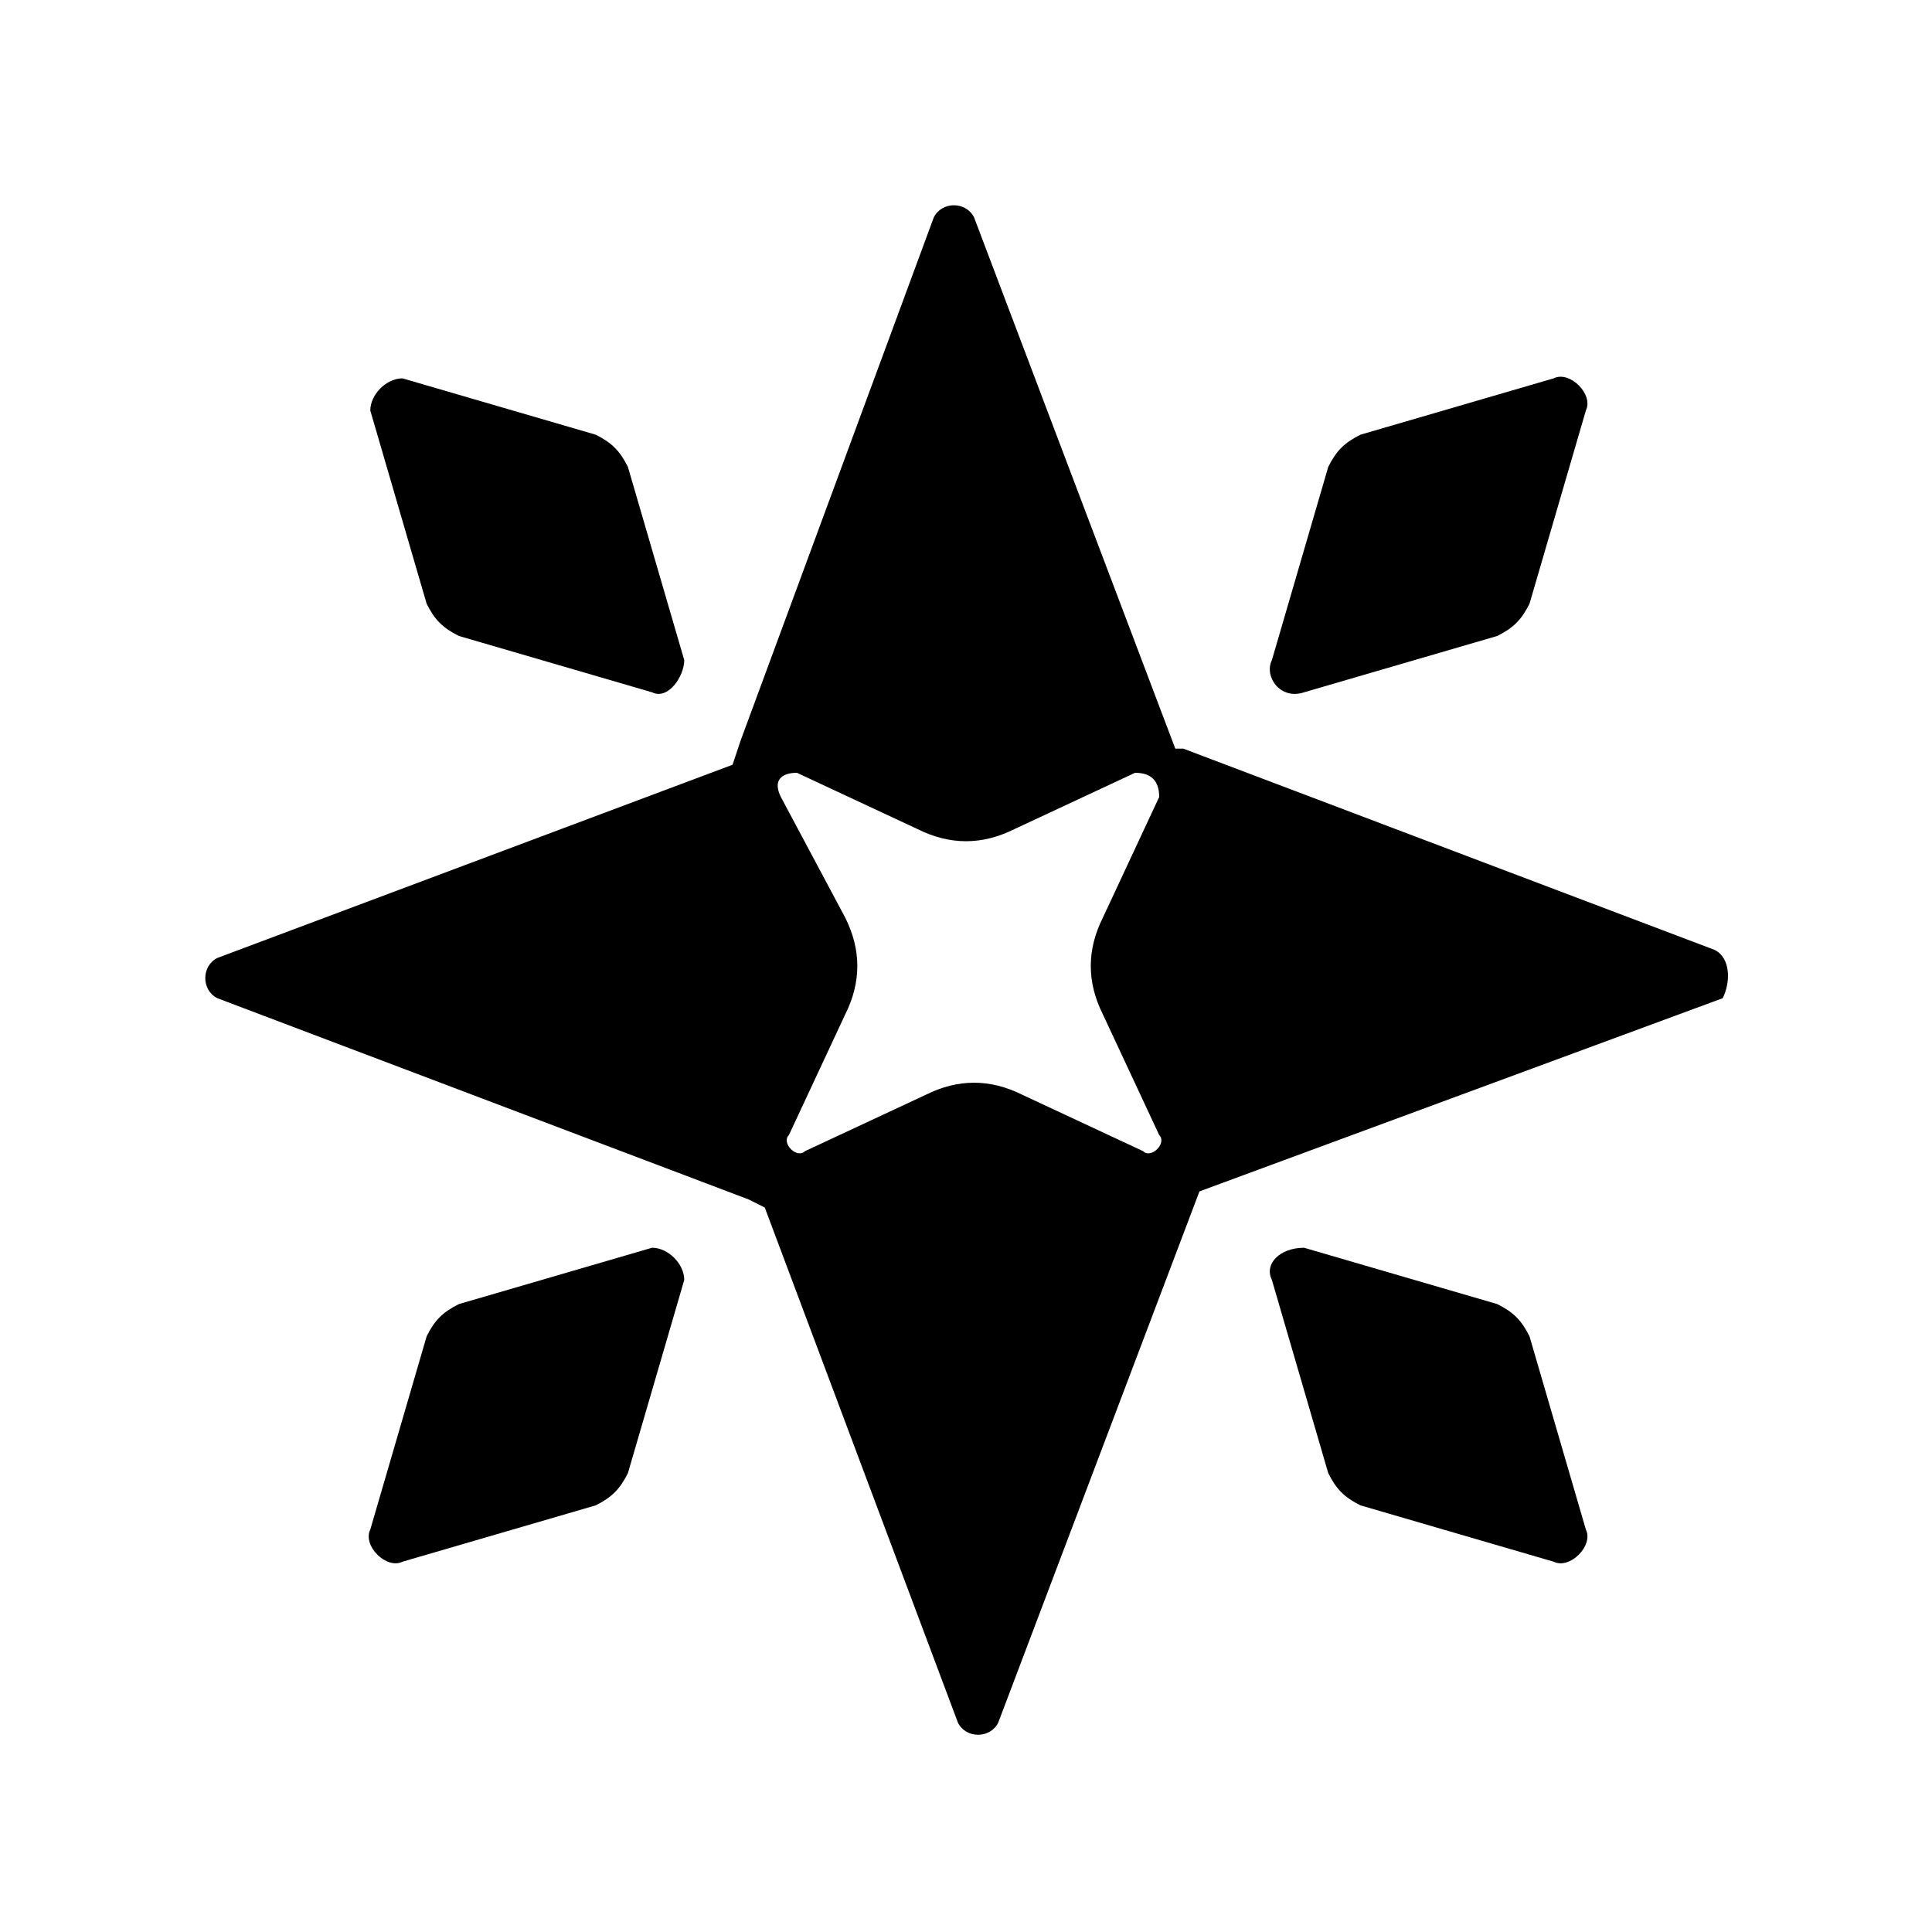 <?xml version="1.0" encoding="utf-8"?>
<!-- Generator: Adobe Illustrator 22.0.1, SVG Export Plug-In . SVG Version: 6.00 Build 0)  -->
<svg version="1.1" id="Ebene_1" xmlns="http://www.w3.org/2000/svg" xmlns:xlink="http://www.w3.org/1999/xlink" x="0px" y="0px"
	 viewBox="0 0 24 24" style="enable-background:new 0 0 24 24;" xml:space="preserve">
<path d="M21.3,11.8l-6.6-2.5l-0.1,0l-2.5-6.6c-0.1-0.2-0.4-0.2-0.5,0L9.2,9.2L9.1,9.5l-6.4,2.4c-0.2,0.1-0.2,0.4,0,0.5l6.6,2.5
	l0.2,0.1l2.4,6.4c0.1,0.2,0.4,0.2,0.5,0l2.5-6.6l0,0l6.5-2.4C21.5,12.2,21.5,11.9,21.3,11.8z M14.4,9.9l-0.7,1.5
	c-0.2,0.4-0.2,0.8,0,1.2l0.7,1.5c0.1,0.1-0.1,0.3-0.2,0.2l-1.5-0.7c-0.4-0.2-0.8-0.2-1.2,0l-1.5,0.7c-0.1,0.1-0.3-0.1-0.2-0.2
	l0.7-1.5c0.2-0.4,0.2-0.8,0-1.2L9.7,9.9C9.6,9.7,9.7,9.6,9.9,9.6l1.5,0.7c0.4,0.2,0.8,0.2,1.2,0l1.5-0.7C14.3,9.6,14.4,9.7,14.4,9.9
	z M15.8,8.2l0.7-2.4c0.1-0.2,0.2-0.3,0.4-0.4l2.4-0.7c0.2-0.1,0.5,0.2,0.4,0.4l-0.7,2.4c-0.1,0.2-0.2,0.3-0.4,0.4l-2.4,0.7
	C15.9,8.7,15.7,8.4,15.8,8.2z M8.1,8.6L5.7,7.9C5.5,7.8,5.4,7.7,5.3,7.5L4.6,5.1C4.6,4.9,4.8,4.7,5,4.7l2.4,0.7
	c0.2,0.1,0.3,0.2,0.4,0.4l0.7,2.4C8.5,8.4,8.3,8.7,8.1,8.6z M16.2,15.5l2.4,0.7c0.2,0.1,0.3,0.2,0.4,0.4l0.7,2.4
	c0.1,0.2-0.2,0.5-0.4,0.4l-2.4-0.7c-0.2-0.1-0.3-0.2-0.4-0.4l-0.7-2.4C15.7,15.7,15.9,15.5,16.2,15.5z M8.5,15.9l-0.7,2.4
	c-0.1,0.2-0.2,0.3-0.4,0.4L5,19.4c-0.2,0.1-0.5-0.2-0.4-0.4l0.7-2.4c0.1-0.2,0.2-0.3,0.4-0.4l2.4-0.7C8.3,15.5,8.5,15.7,8.5,15.9z"
	/>
</svg>
